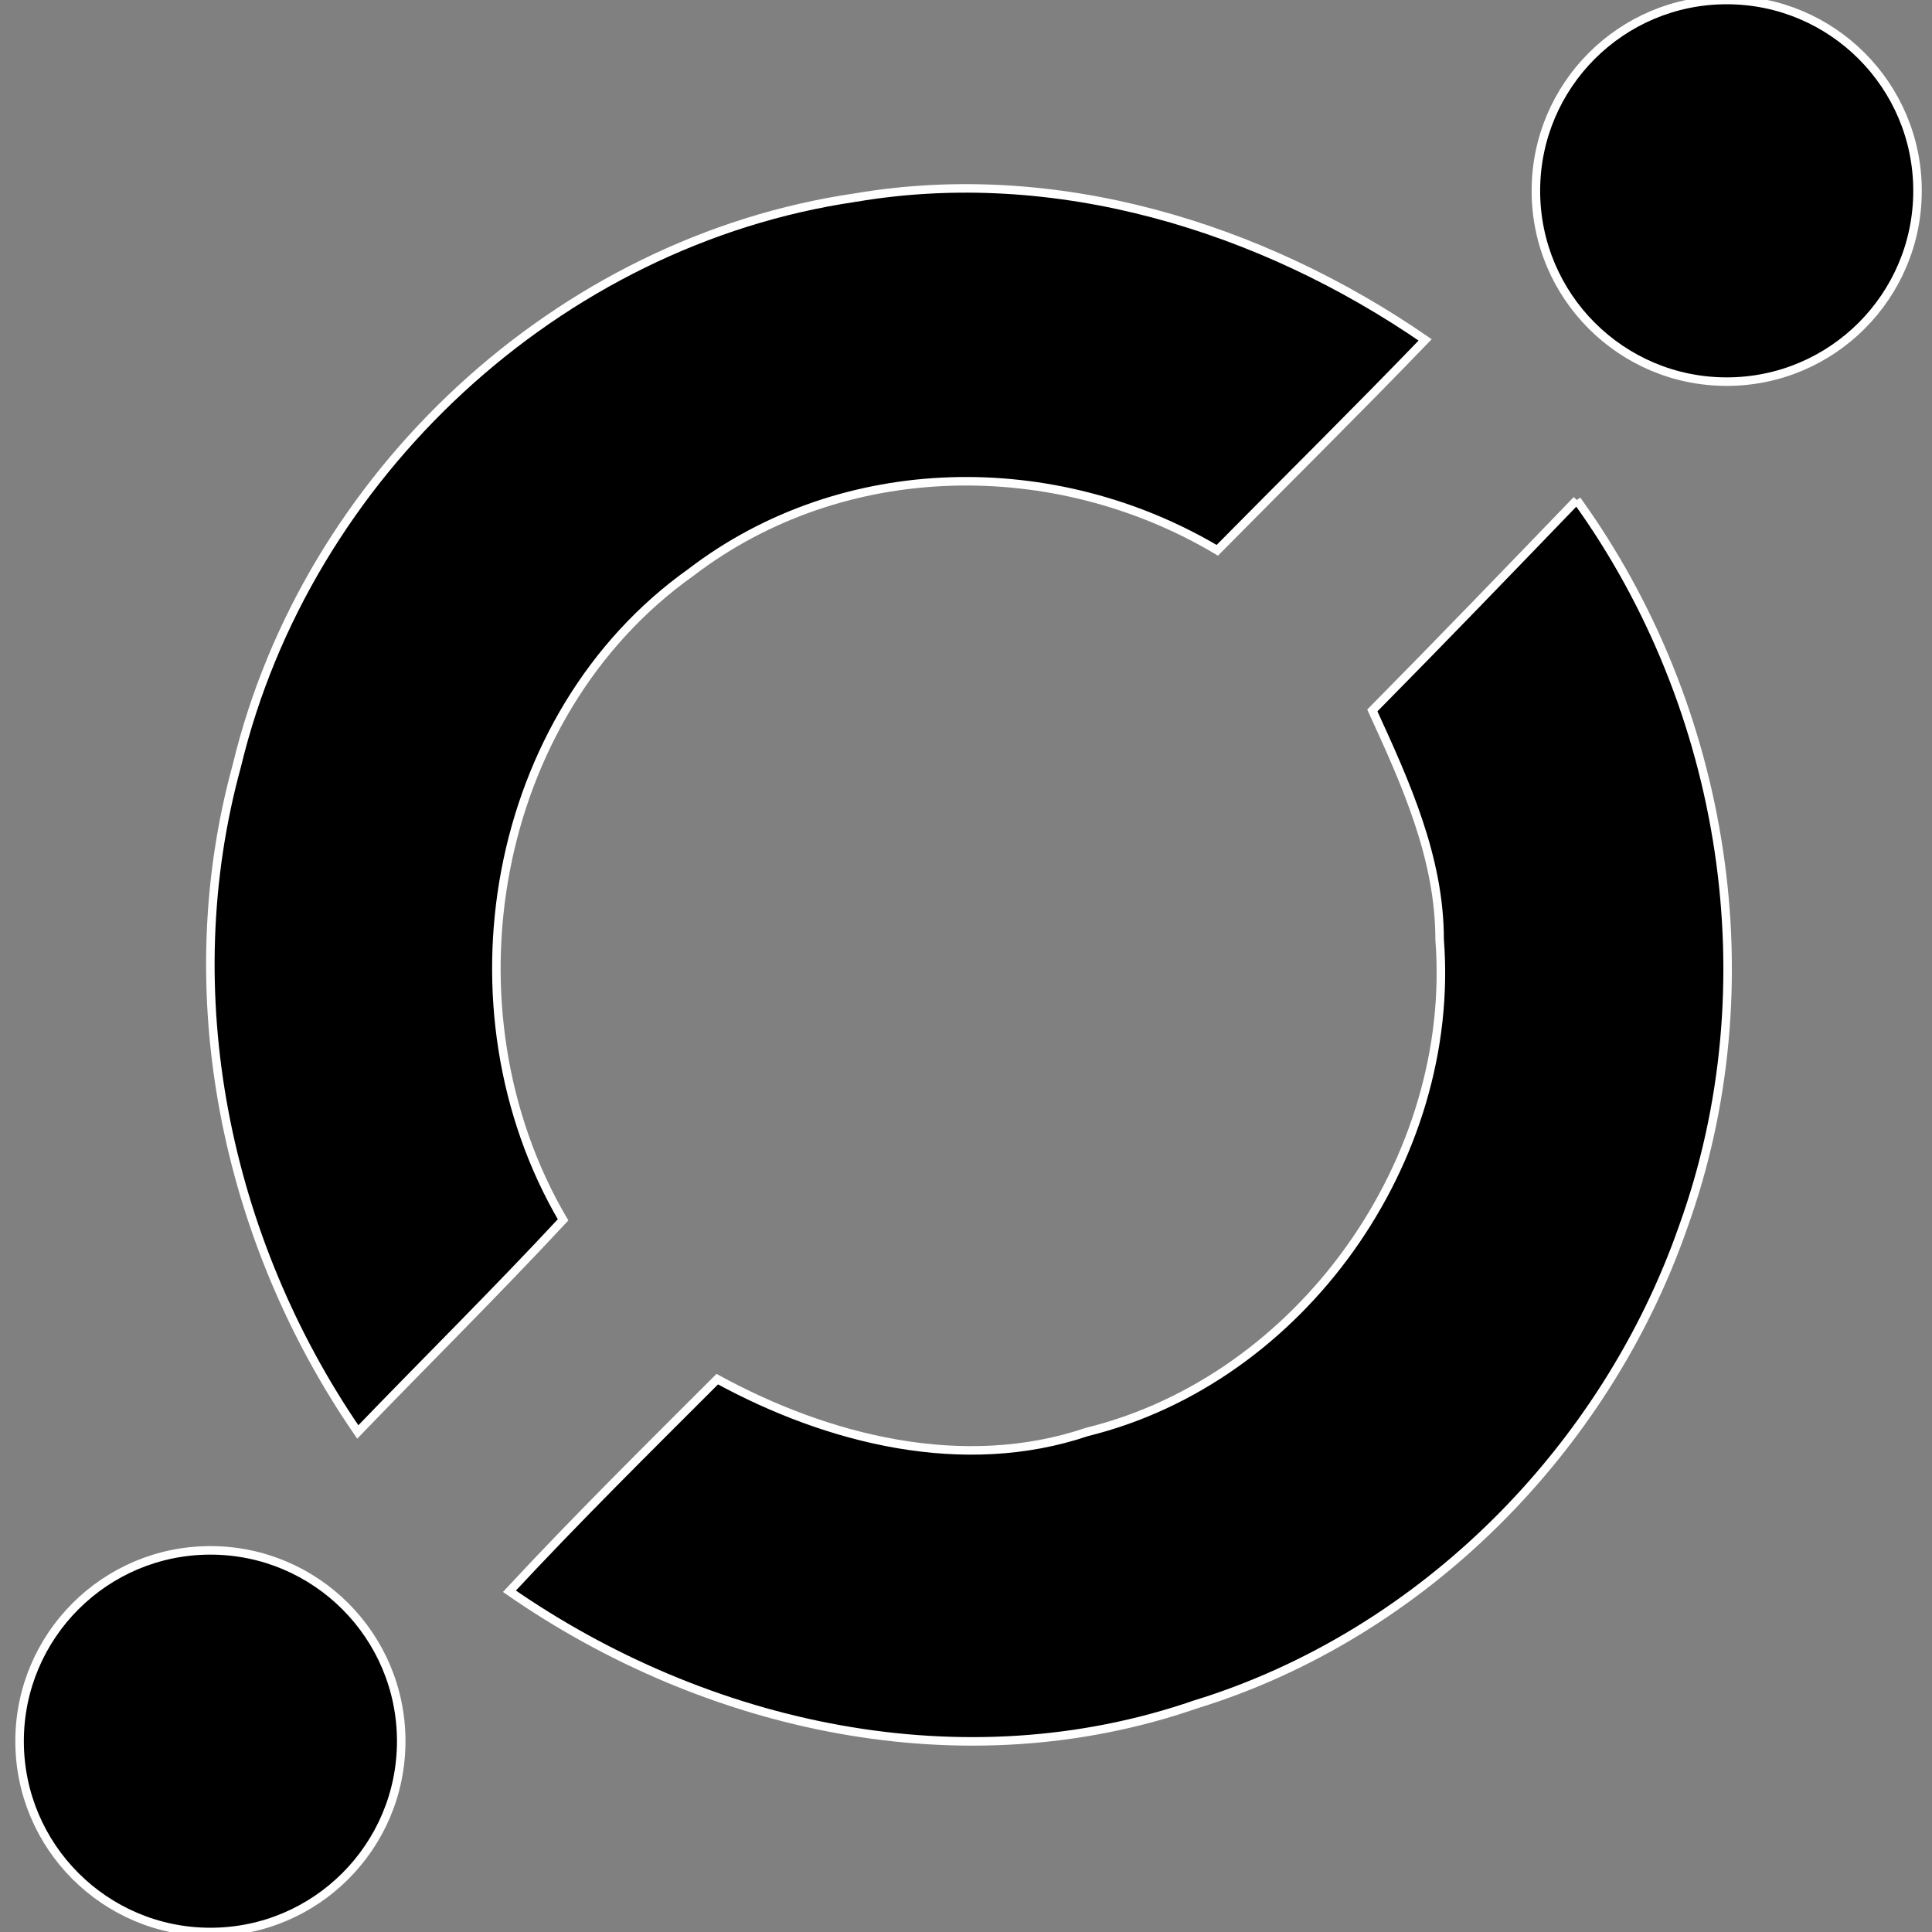 <?xml version="1.0" encoding="utf-8"?>
<!-- Generator: Adobe Illustrator 22.0.1, SVG Export Plug-In . SVG Version: 6.00 Build 0)  -->
<svg version="1.1" id="Layer_1" xmlns="http://www.w3.org/2000/svg" xmlns:xlink="http://www.w3.org/1999/xlink" x="0px" y="0px"
	 viewBox="0 0 226.8 226.8" style="enable-background:new 0 0 226.8 226.8;" xml:space="preserve">
<rect x="0" y="0" width="226.8" height="226.8" fill="#808080" stroke="none"/>
<style type="text/css">
	.st0{stroke:#FFFFFF;stroke-miterlimit:10;}
</style>
<g>
	<path class="st0" d="M100.4,23.2c23.5-4,47.6,3.4,66.9,16.7c-7.9,8.2-16.2,16.4-24.4,24.7c-19-11.3-43.9-11.1-61.8,2.6
		c-23.5,16.7-29.5,51.3-15,76c-7.9,8.5-16.2,16.7-24.1,24.9c-15.6-22.7-21.5-51.6-14.2-78.2C36,55.8,65.5,28.3,100.4,23.2"/>
	<path class="st0" d="M185.1,58.7c17.6,24.4,22.7,57,12.5,85.3c-9.1,26.1-30.6,47.9-57.3,56.1c-27.2,9.4-57.3,2.8-80.5-13.3
		c7.9-8.5,16.2-16.7,24.4-24.9c13,7.1,28.9,11.1,43.4,6.2c25.2-6.2,43.4-32,41.4-57.8c0-9.6-4-18.4-7.9-26.9
		C169.3,75.1,177.2,66.9,185.1,58.7"/>
	<circle class="st0" cx="24.7" cy="204.4" r="22.4"/>
	<circle class="st0" cx="202.7" cy="22.4" r="22.4"/>
</g>
</svg>
